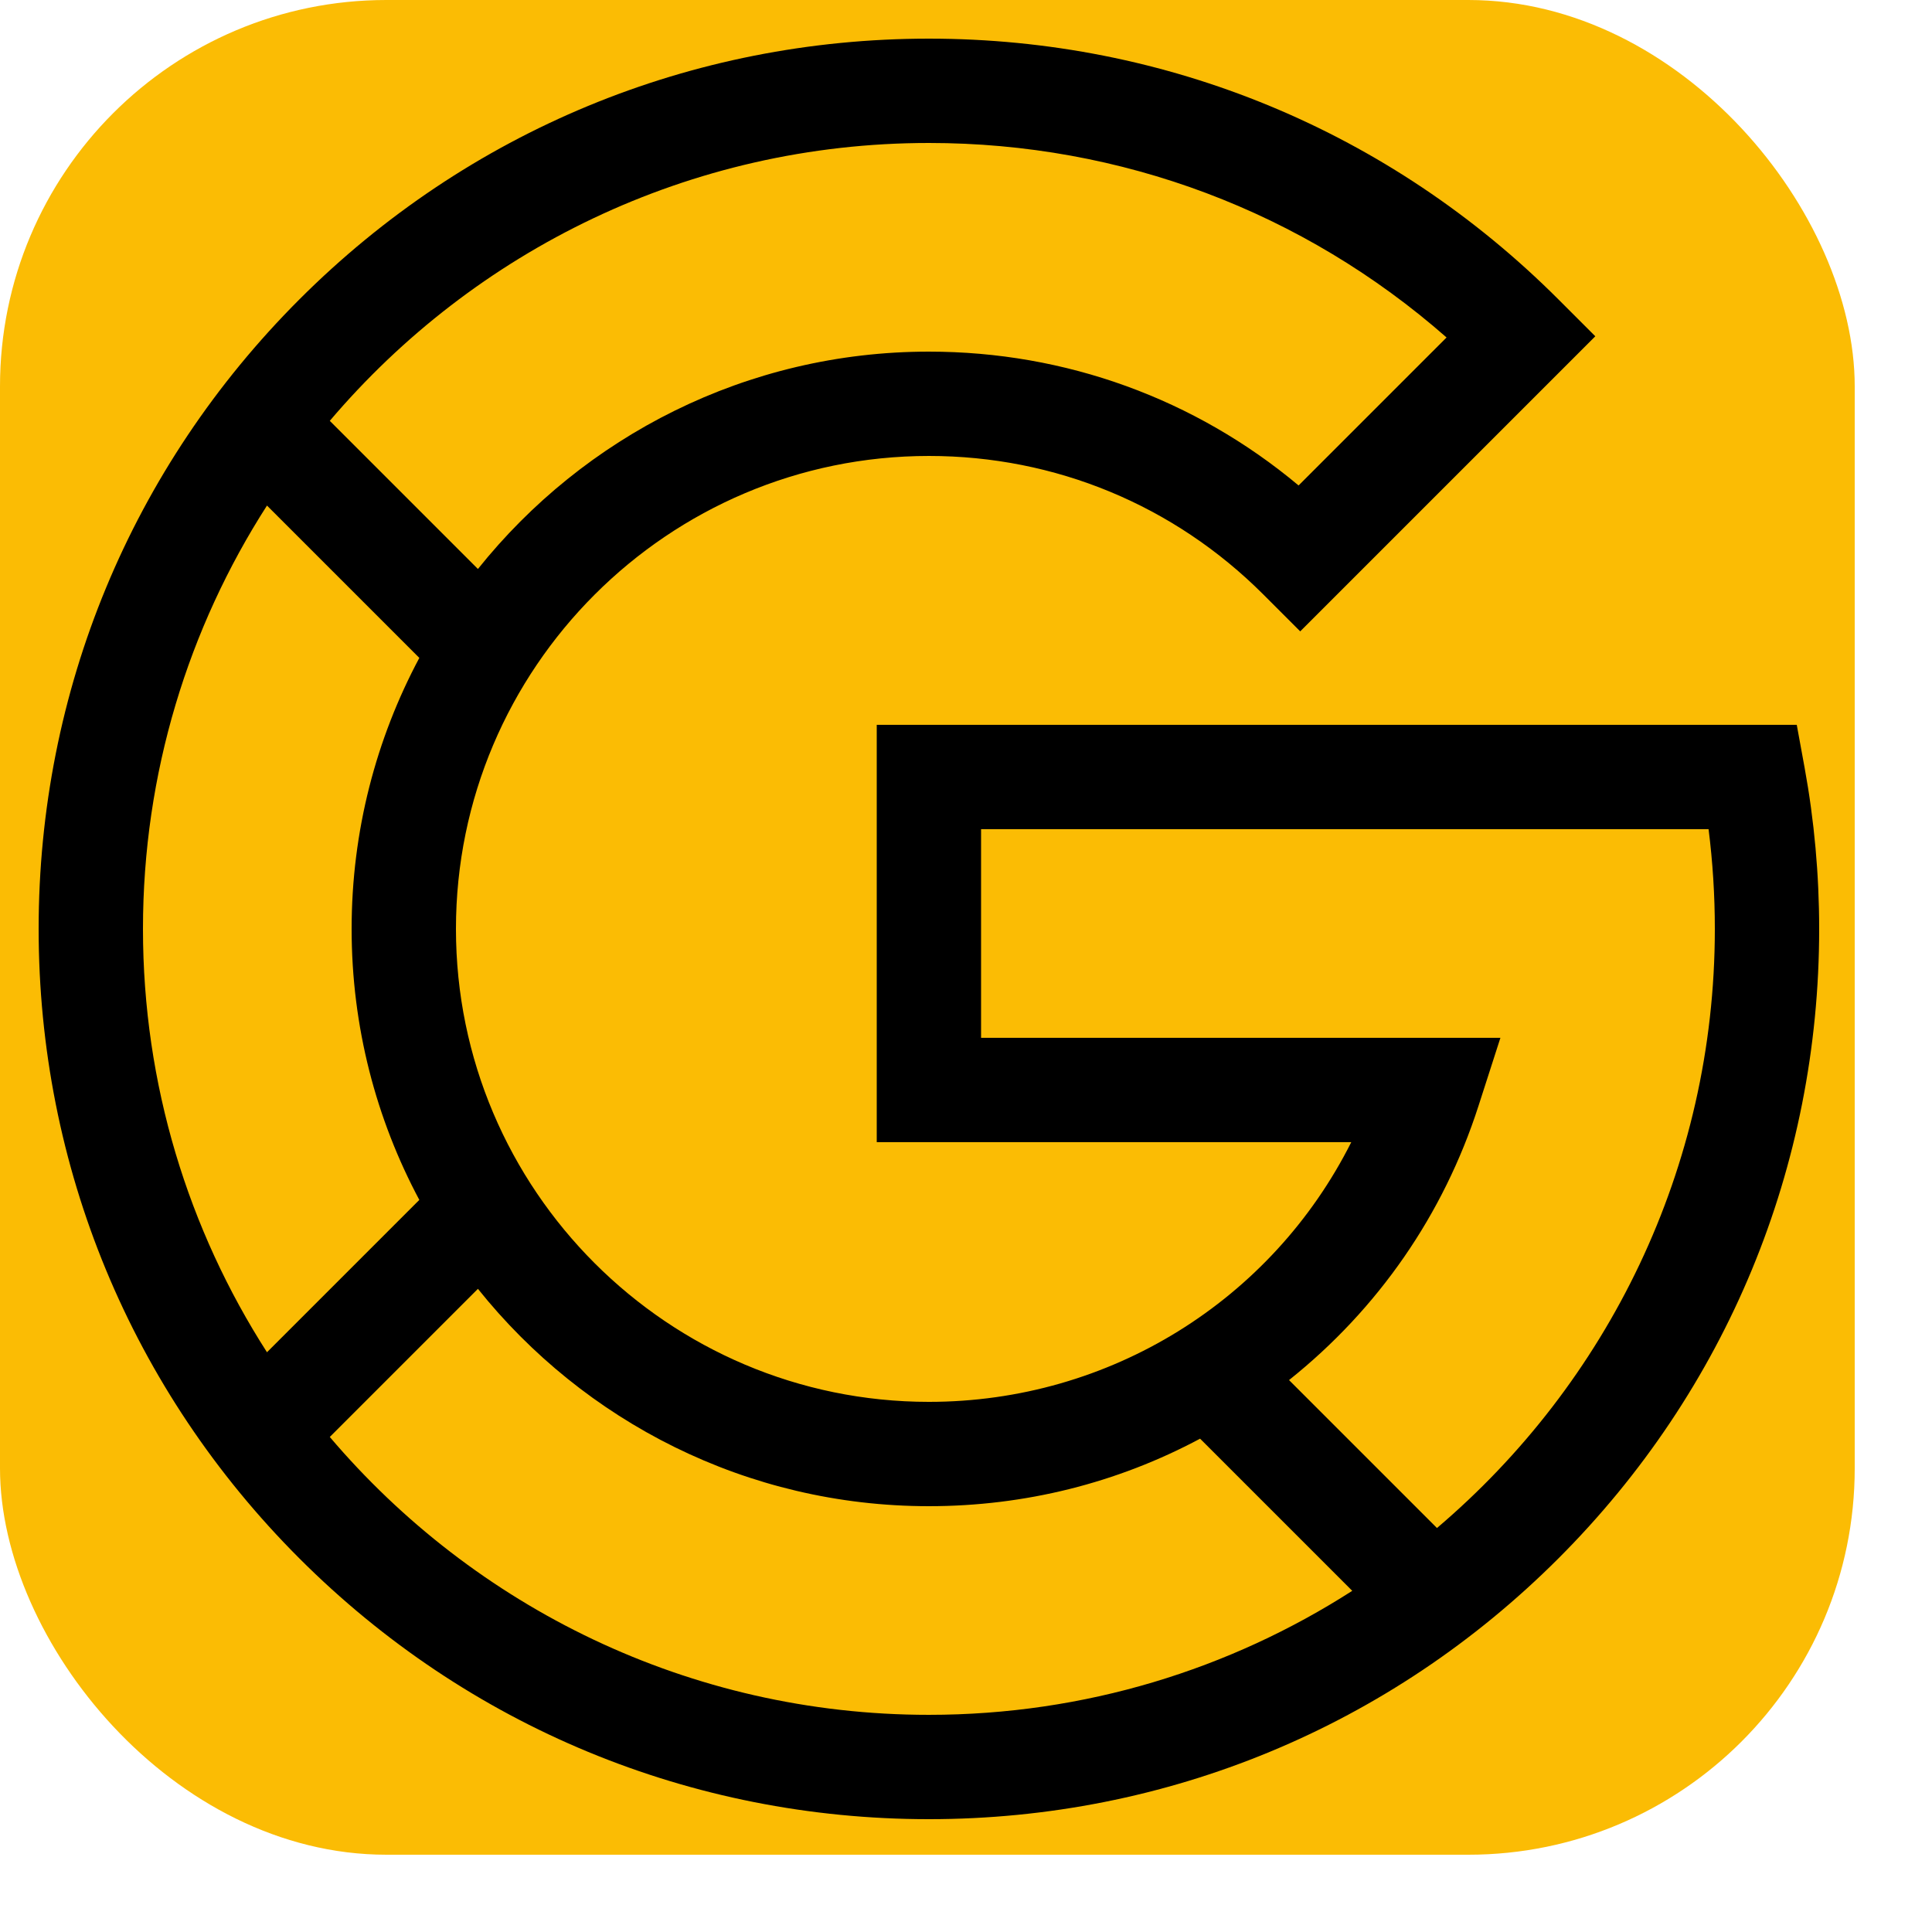 <svg enable-background="new 0 0 512 512" viewBox="0 0 500 500" xmlns="http://www.w3.org/2000/svg">
<rect fill="#FBBC04" x="0" y="0" width="480" height="480" rx="100" ry="100"/>
<g transform="translate(10,10) scale(.90)">
<path d="m507.808 209.623-2.251-12.299h-264.557v120h136.452c-22.819 45.393-69.334 74.676-121.452 74.676-74.991 0-136-61.009-136-136s61.009-136 136-136c36.326 0 70.479 14.146 96.167 39.833l10.606 10.606 84.853-84.852-10.606-10.606c-48.352-48.352-112.639-74.981-181.02-74.981-68.38 0-132.667 26.629-181.02 74.98-48.351 48.353-74.98 112.64-74.98 181.02s26.629 132.667 74.98 181.02c48.353 48.351 112.64 74.98 181.02 74.98s132.667-26.629 181.02-74.98c48.351-48.353 74.98-112.64 74.98-181.02 0-15.575-1.41-31.179-4.192-46.377zm-251.808-179.623c55.342 0 107.644 19.754 148.855 55.931l-42.552 42.552c-29.783-24.916-67.002-38.483-106.303-38.483-52.421 0-99.237 24.432-129.681 62.499l-42.597-42.597c41.488-48.847 103.32-79.902 172.278-79.902zm-190.339 104.266 43.806 43.806c-12.416 23.251-19.467 49.78-19.467 77.928s7.051 54.677 19.466 77.928l-43.806 43.806c-22.564-35.158-35.66-76.945-35.66-121.734s13.096-86.576 35.661-121.734zm18.061 267.832 42.597-42.597c30.444 38.067 77.26 62.499 129.681 62.499 27.568 0 54.12-6.66 77.982-19.413l43.753 43.752c-35.159 22.565-76.946 35.661-121.735 35.661-68.958 0-130.79-31.055-172.278-79.902zm318.376 26.18-42.541-42.54c25.638-20.457 44.414-47.586 54.471-78.816l6.311-19.598h-149.339v-60h209.197c1.199 9.481 1.803 19.082 1.803 28.676 0 68.958-31.055 130.79-79.902 172.278z"/>
</g>
</svg>